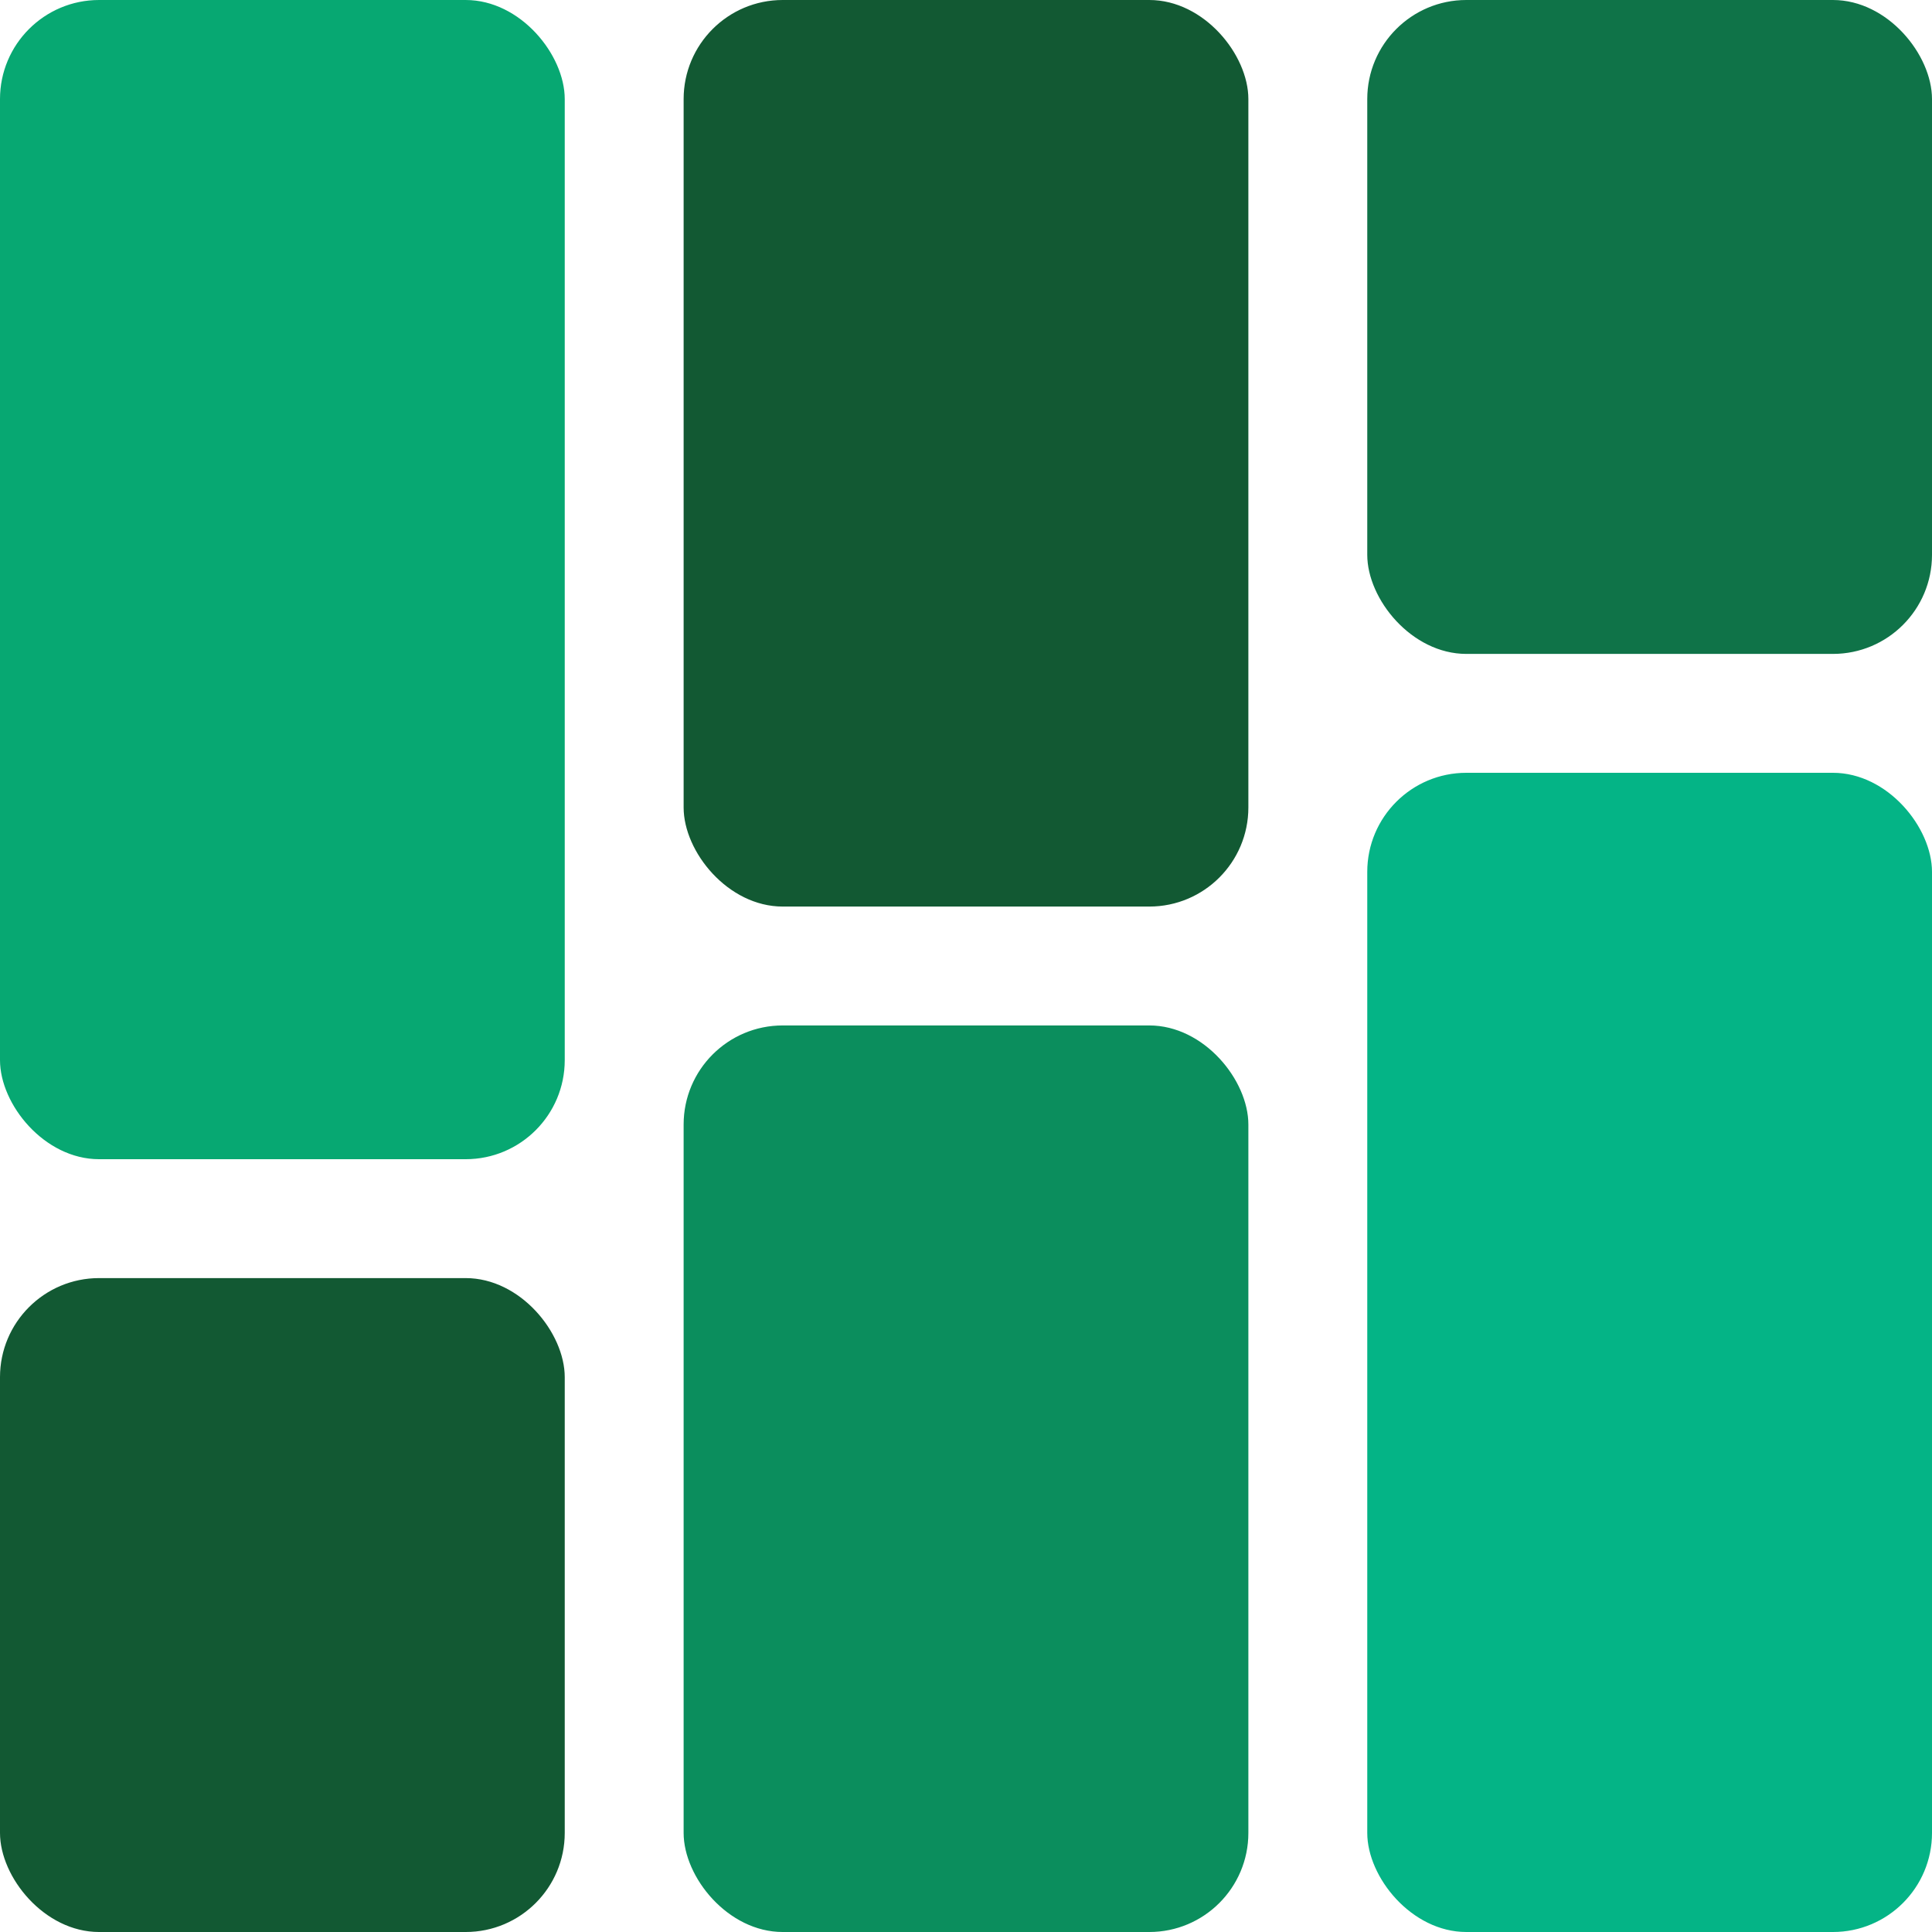 <svg width="390" height="390" viewBox="0 0 390 390" fill="none" xmlns="http://www.w3.org/2000/svg">
<rect width="114" height="234" rx="20" fill="#07A872"/>
<rect x="276" width="114" height="132" rx="20" fill="#0F7348"/>
<rect x="138" y="207" width="114" height="183" rx="20" fill="#0B8E5D"/>
<rect x="138" width="114" height="183" rx="20" fill="#125933"/>
<rect x="276" y="156" width="114" height="234" rx="20" fill="#04B486"/>
<rect y="258" width="114" height="132" rx="20" fill="#125933"/>
</svg>
